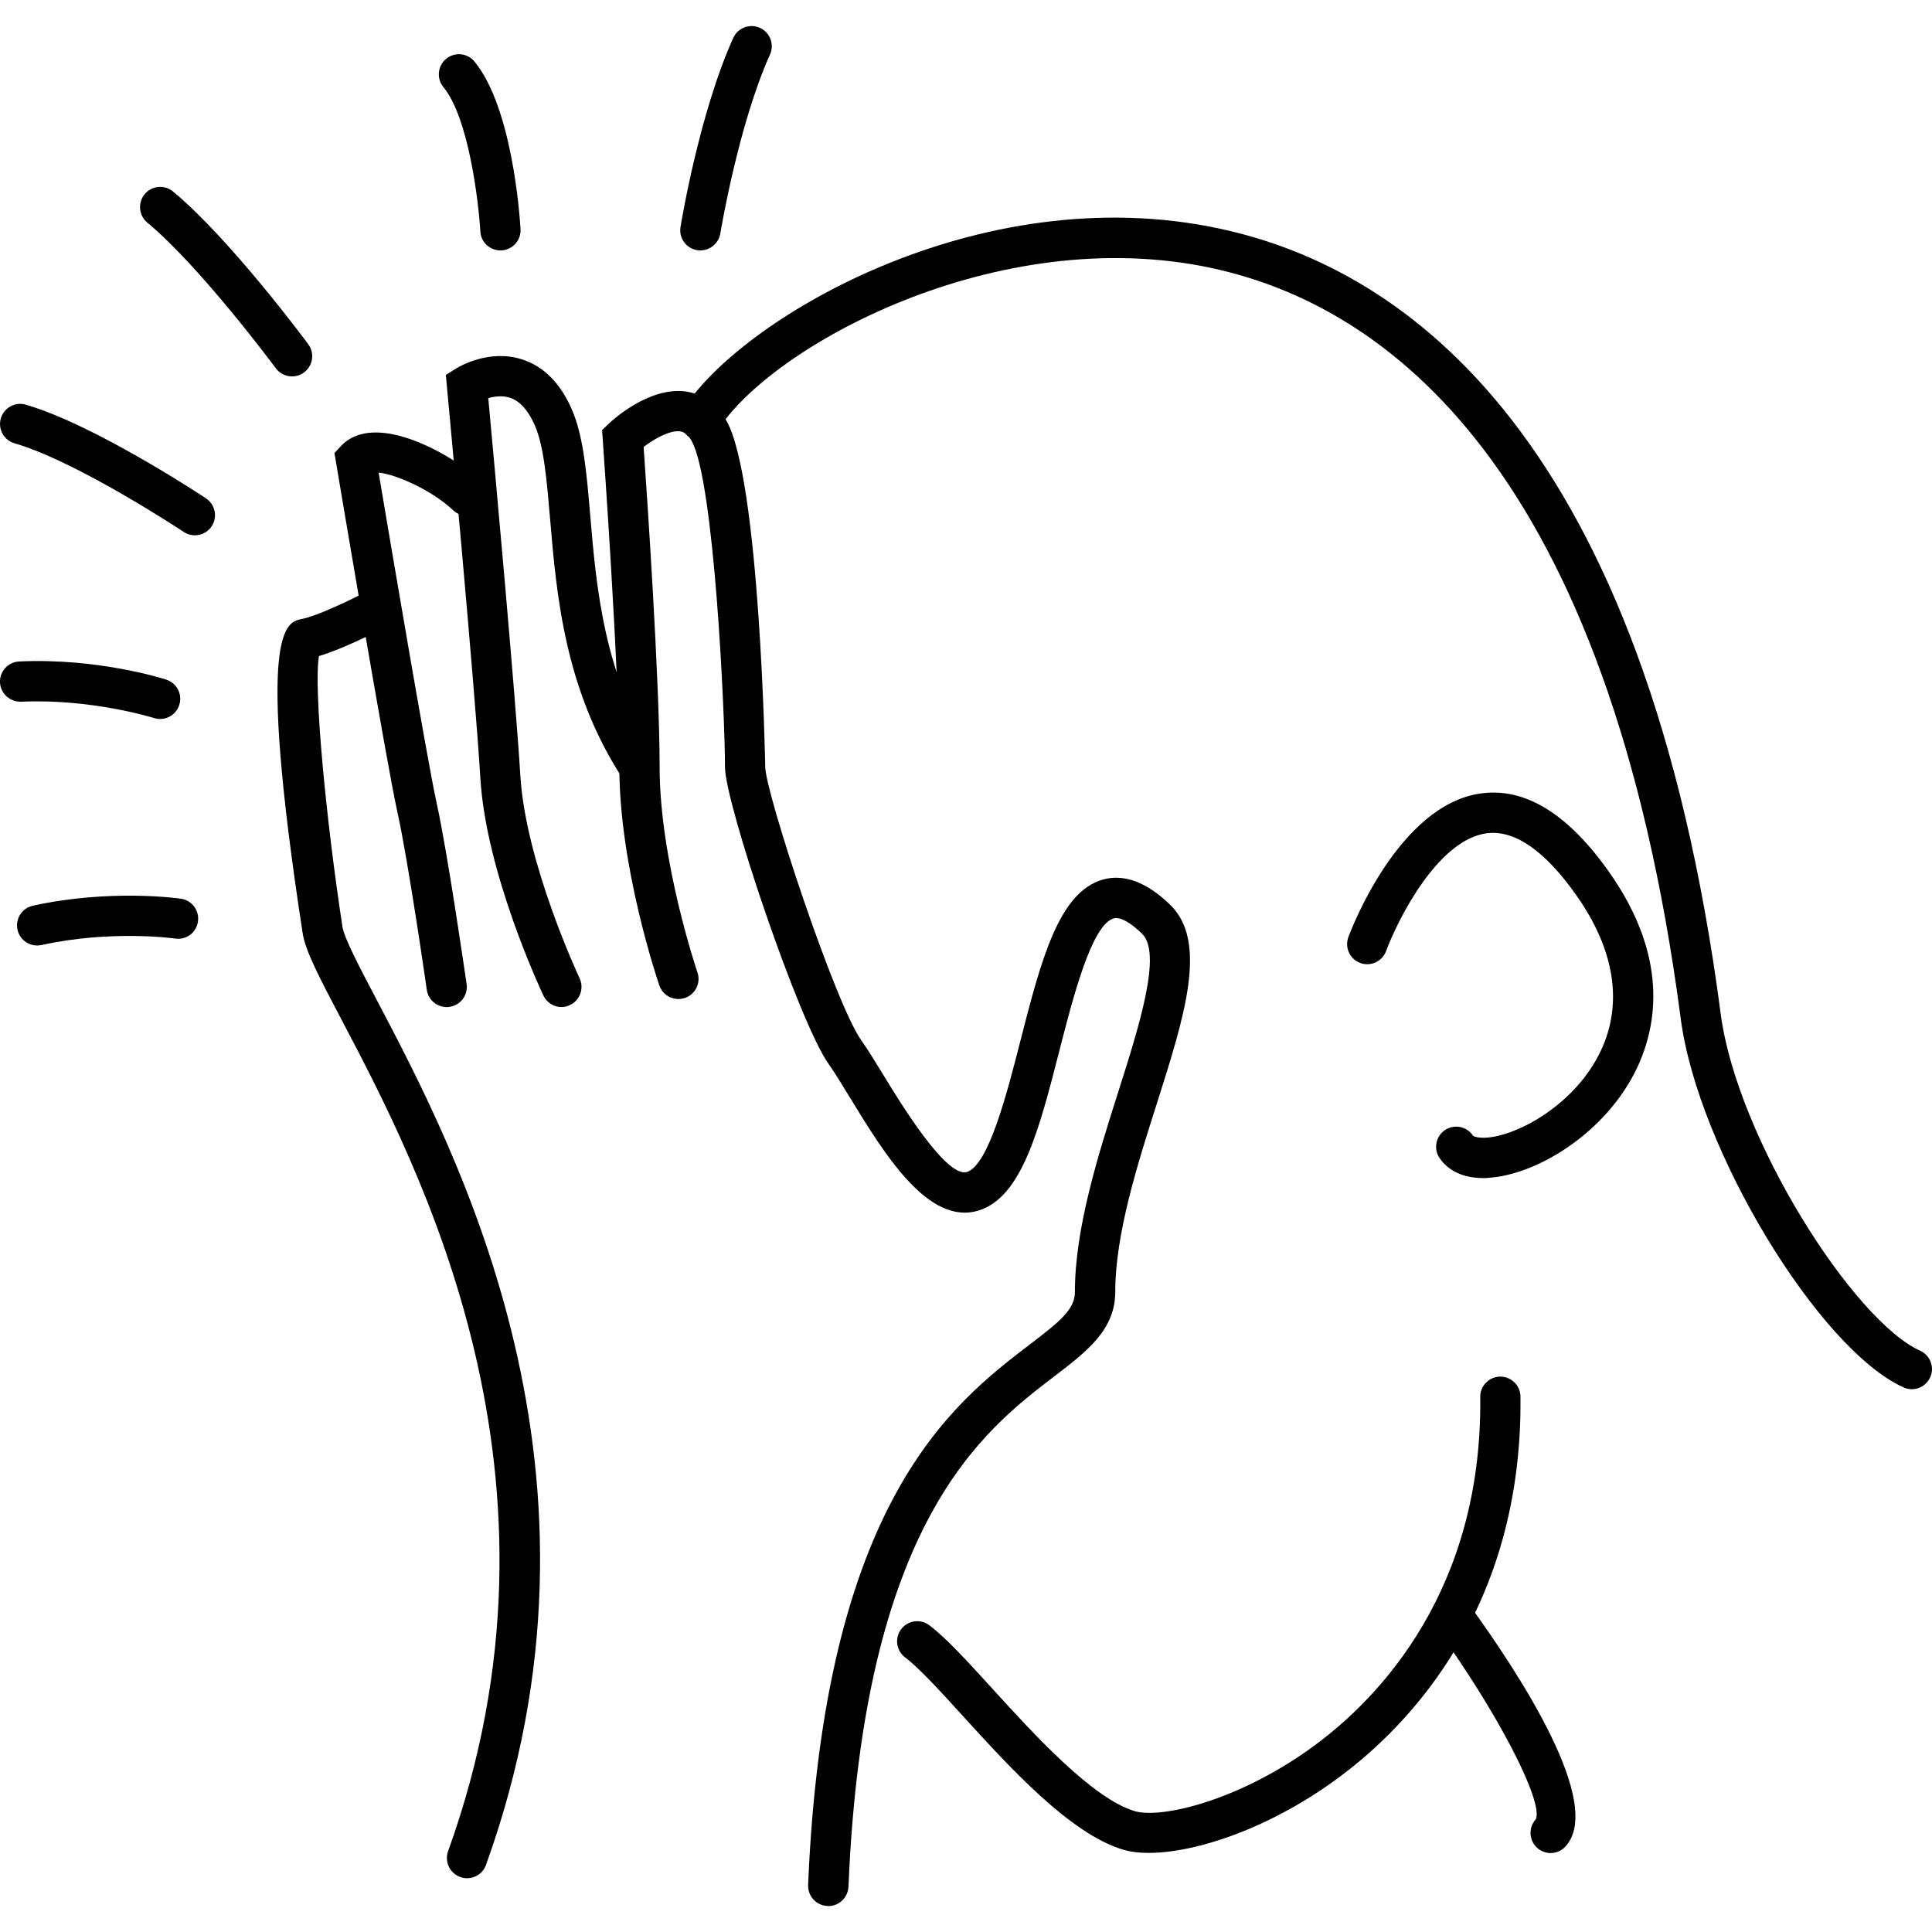 <?xml version="1.0" encoding="UTF-8"?>
<svg width="100pt" height="100pt" version="1.1" viewBox="0 0 100 100" xmlns="http://www.w3.org/2000/svg">
 <g>
  <path d="m24.176 97.215c-0.117 0-0.234-0.02-0.355-0.062-0.543-0.195-0.82-0.789-0.629-1.332 6.969-19.324-1.484-35.387-5.547-43.105-1.105-2.102-1.84-3.492-1.98-4.418-2.43-15.789-0.871-16.098-0.031-16.262 0.73-0.145 2.332-0.891 3.172-1.332 0.512-0.27 1.141-0.07 1.406 0.438 0.266 0.512 0.07 1.141-0.438 1.406-0.223 0.117-1.984 1.031-3.266 1.41-0.285 1.676 0.371 8.504 1.219 14.02 0.09 0.578 0.867 2.055 1.766 3.766 4.199 7.981 12.941 24.59 5.664 44.777-0.152 0.434-0.551 0.695-0.98 0.695z"/>
  <path d="m23.117 52.125c-0.508 0-0.953-0.375-1.027-0.895-0.008-0.066-0.957-6.668-1.52-9.191-0.574-2.586-3.066-17.445-3.172-18.078l-0.086-0.516 0.359-0.379c1.773-1.855 5.828 0.527 7.215 1.832 0.418 0.395 0.441 1.055 0.051 1.473-0.398 0.422-1.055 0.438-1.473 0.047-1.145-1.074-2.988-1.871-3.867-1.957 0.551 3.262 2.523 14.941 3.008 17.125 0.574 2.598 1.504 9.074 1.547 9.348 0.082 0.57-0.312 1.098-0.883 1.18-0.051 0.012-0.102 0.012-0.152 0.012z"/>
  <path d="m29.066 52.125c-0.391 0-0.762-0.219-0.941-0.598-0.121-0.258-2.965-6.312-3.262-11.25-0.281-4.723-1.711-20.07-1.727-20.227l-0.059-0.645 0.547-0.34c0.168-0.105 1.688-0.996 3.367-0.473 1.121 0.348 1.996 1.211 2.594 2.57 0.617 1.402 0.777 3.309 0.965 5.512 0.312 3.691 0.703 8.285 3.41 12.461 0.312 0.48 0.176 1.129-0.309 1.441-0.48 0.312-1.129 0.18-1.441-0.309-2.992-4.613-3.406-9.496-3.738-13.418-0.172-2.019-0.32-3.762-0.797-4.848-0.344-0.777-0.777-1.254-1.293-1.418-0.383-0.121-0.793-0.066-1.109 0.023 0.293 3.164 1.41 15.395 1.66 19.543 0.273 4.531 3.039 10.426 3.066 10.484 0.246 0.52 0.023 1.141-0.496 1.387-0.137 0.07-0.285 0.102-0.438 0.102z"/>
  <path d="m42.871 98.656c-0.016 0-0.027 0-0.043-0.004-0.574-0.02-1.02-0.508-1-1.082 0.828-19.848 7.492-24.938 11.473-27.98 1.578-1.203 2.336-1.82 2.336-2.719 0-3.305 1.199-7.07 2.254-10.387 1.062-3.344 2.269-7.133 1.227-8.148-0.613-0.598-1.133-0.887-1.469-0.801-1.145 0.32-2.109 4.094-2.816 6.848-1.039 4.062-1.938 7.57-4.168 8.27-2.613 0.812-4.883-2.91-6.711-5.906-0.406-0.664-0.766-1.254-1.062-1.672-1.535-2.148-5.367-13.512-5.367-15.371 0-2.746-0.559-14.852-1.73-16.887-0.223-0.391-0.434-0.465-0.59-0.488-0.535-0.078-1.367 0.402-1.891 0.805 0.168 2.394 0.828 12.059 0.828 16.57 0 4.844 1.938 10.57 1.957 10.629 0.188 0.543-0.105 1.137-0.648 1.32-0.547 0.184-1.137-0.105-1.324-0.648-0.086-0.246-2.07-6.109-2.07-11.305 0-4.984-0.852-16.828-0.859-16.949l-0.035-0.488 0.355-0.34c0.207-0.199 2.094-1.918 3.984-1.66 0.609 0.09 1.469 0.422 2.094 1.508 1.734 3.004 2.012 17.781 2.012 17.93 0.016 1.336 3.613 12.246 4.981 14.16 0.32 0.449 0.707 1.082 1.145 1.797 0.891 1.461 3.246 5.316 4.312 5.004 1.125-0.352 2.078-4.078 2.773-6.801 1.059-4.125 1.969-7.688 4.269-8.336 1.094-0.305 2.273 0.133 3.484 1.312 1.969 1.914 0.734 5.785-0.691 10.27-1.012 3.176-2.156 6.773-2.156 9.758 0 1.965-1.465 3.082-3.156 4.375-3.691 2.82-9.867 7.535-10.652 26.406-0.027 0.574-0.488 1.012-1.043 1.012z"/>
  <path d="m98.957 71.906c-0.145 0-0.289-0.031-0.43-0.094-4.394-1.984-10.648-12.324-11.531-19.074-3.75-28.59-15.262-36.914-24.258-38.859-11.148-2.41-22.906 4.086-25.605 8.422-0.305 0.488-0.949 0.637-1.434 0.336-0.488-0.305-0.641-0.945-0.336-1.438 2.859-4.602 15.273-12.074 27.812-9.355 9.652 2.086 21.977 10.828 25.887 40.625 0.844 6.43 6.871 15.887 10.324 17.445 0.523 0.234 0.758 0.855 0.52 1.379-0.176 0.383-0.551 0.613-0.949 0.613z"/>
  <path d="m59.461 95.906c-0.523 0-0.98-0.059-1.359-0.176-2.731-0.84-5.805-4.211-8.27-6.918-1.164-1.281-2.269-2.488-2.981-3.023-0.461-0.348-0.555-0.996-0.211-1.457 0.348-0.465 1-0.555 1.457-0.211 0.867 0.648 1.98 1.871 3.269 3.285 2.176 2.391 5.156 5.656 7.344 6.332 1.398 0.43 5.547-0.566 9.438-3.473 3.215-2.398 8.586-7.926 8.469-17.957-0.008-0.574 0.453-1.047 1.027-1.055h0.012c0.57 0 1.035 0.461 1.043 1.027 0.125 10.953-5.773 17.012-9.305 19.648-3.559 2.668-7.461 3.977-9.934 3.977z"/>
  <path d="m76.773 60.977c-1.359 0-1.996-0.641-2.266-1.043-0.32-0.48-0.188-1.125 0.289-1.445 0.473-0.316 1.121-0.191 1.445 0.289 0.016 0.027 0.227 0.141 0.723 0.105 1.637-0.121 4.598-1.746 5.894-4.496 1.156-2.445 0.723-5.227-1.266-8.047-1.637-2.32-3.199-3.394-4.637-3.211-2.555 0.336-4.625 4.516-5.211 6.098-0.199 0.539-0.801 0.816-1.336 0.617-0.539-0.199-0.816-0.797-0.617-1.34 0.102-0.277 2.578-6.875 6.891-7.441 2.277-0.301 4.492 1.074 6.606 4.074 3.086 4.379 2.488 7.93 1.445 10.137-1.574 3.32-5.113 5.5-7.629 5.684-0.109 0.016-0.223 0.02-0.332 0.02z"/>
  <path d="m80.262 95.914c-0.254 0-0.504-0.09-0.707-0.277-0.422-0.391-0.449-1.047-0.062-1.473 0.414-0.91-2.004-5.582-5.195-9.969-0.34-0.465-0.234-1.117 0.23-1.457 0.465-0.336 1.117-0.234 1.453 0.23 2.746 3.773 7.055 10.426 5.047 12.605-0.203 0.227-0.484 0.34-0.766 0.34z"/>
  <path d="m15.117 19.484c-0.316 0-0.633-0.145-0.84-0.422-0.039-0.051-3.906-5.266-6.656-7.543-0.438-0.367-0.5-1.023-0.133-1.469 0.367-0.441 1.02-0.504 1.469-0.137 2.941 2.438 6.836 7.684 7 7.906 0.34 0.461 0.242 1.113-0.219 1.457-0.188 0.141-0.402 0.207-0.621 0.207z"/>
  <path d="m25.902 12.961c-0.551 0-1.008-0.426-1.039-0.98-0.09-1.543-0.609-5.891-1.91-7.469-0.367-0.445-0.305-1.102 0.141-1.469 0.438-0.363 1.098-0.305 1.465 0.145 1.965 2.387 2.348 8.035 2.383 8.672 0.035 0.574-0.406 1.066-0.98 1.102-0.016-0.004-0.035 0-0.059 0z"/>
  <path d="m36.25 12.961c-0.059 0-0.113-0.004-0.168-0.012-0.566-0.094-0.953-0.629-0.859-1.195 0.039-0.238 0.969-5.891 2.731-9.793 0.238-0.527 0.859-0.754 1.379-0.52 0.523 0.238 0.758 0.852 0.523 1.379-1.648 3.656-2.562 9.215-2.574 9.27-0.086 0.508-0.531 0.871-1.031 0.871z"/>
  <path d="m10.086 27.707c-0.199 0-0.398-0.055-0.578-0.176-0.055-0.035-5.496-3.641-8.754-4.586-0.555-0.16-0.871-0.738-0.711-1.289 0.16-0.551 0.742-0.871 1.289-0.711 3.566 1.035 9.098 4.695 9.332 4.852 0.477 0.32 0.609 0.965 0.289 1.445-0.199 0.305-0.531 0.465-0.867 0.465z"/>
  <path d="m8.289 37.215c-0.105 0-0.215-0.016-0.32-0.051-0.031-0.008-3.219-1.008-6.879-0.844-0.562 0.02-1.062-0.418-1.09-0.992s0.418-1.062 0.992-1.09c4.082-0.191 7.477 0.895 7.617 0.941 0.547 0.176 0.848 0.766 0.668 1.312-0.137 0.441-0.547 0.723-0.988 0.723z"/>
  <path d="m1.922 48.938c-0.48 0-0.91-0.332-1.016-0.816-0.125-0.562 0.23-1.117 0.793-1.242 3.973-0.875 7.512-0.387 7.664-0.363 0.57 0.082 0.965 0.609 0.883 1.18-0.082 0.57-0.594 0.969-1.18 0.883-0.031-0.008-3.32-0.461-6.918 0.336-0.078 0.016-0.156 0.023-0.227 0.023z"/>
 </g>
</svg>
